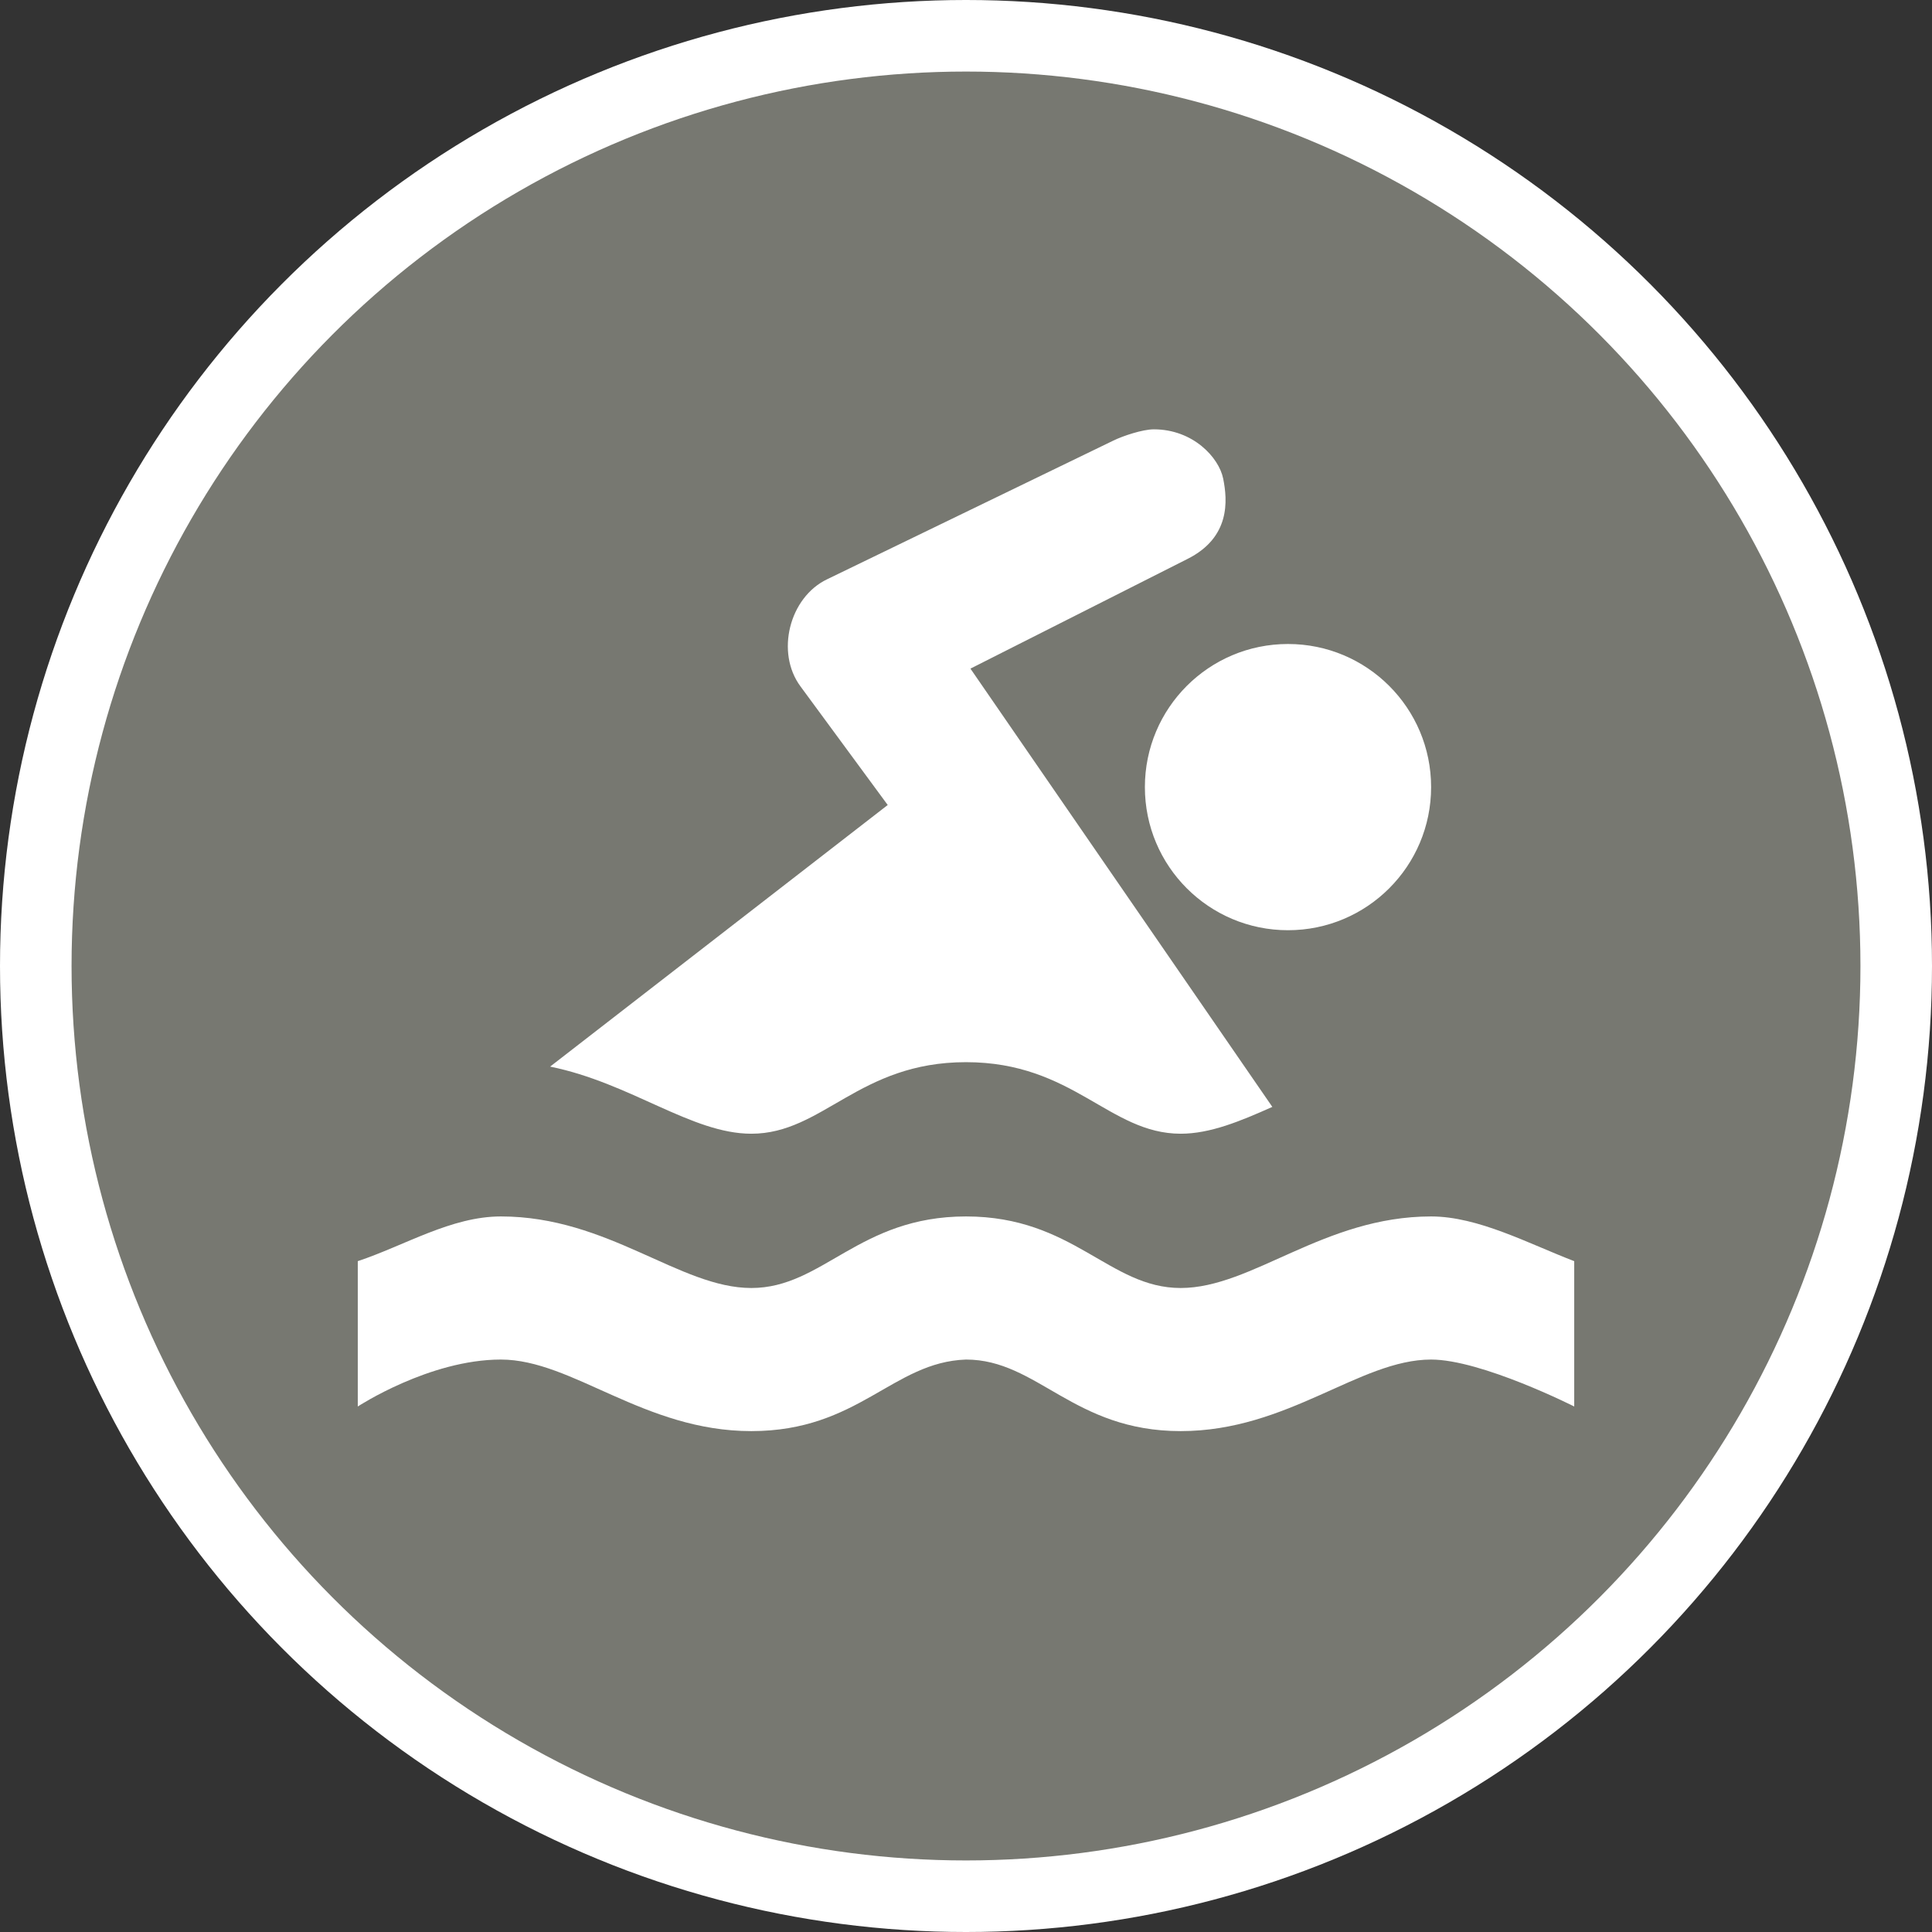 <?xml version="1.0" encoding="UTF-8" standalone="no"?>
<svg width="27px" height="27px" viewBox="0 0 27 27" version="1.1" xmlns="http://www.w3.org/2000/svg" xmlns:xlink="http://www.w3.org/1999/xlink" xmlns:sketch="http://www.bohemiancoding.com/sketch/ns">
    <rect x="0" y="0" width="27" height="27" fill="#333333" stroke="none"/>
    <!-- Generator: Sketch 3.3.3 (12072) - http://www.bohemiancoding.com/sketch -->
    <title>swimming-l</title>
    <desc>Created with Sketch.</desc>
    <defs></defs>
    <g id="POI" stroke="none" stroke-width="1" fill="none" fill-rule="evenodd" sketch:type="MSPage">
        <g sketch:type="MSLayerGroup" transform="translate(-286, -970)" id="swimming-l">
            <g transform="translate(286, 970)" sketch:type="MSShapeGroup">
                <circle id="Oval-1-Copy-39" fill="#FFFFFF" cx="13.5" cy="13.5" r="13.5"></circle>
                <circle id="Oval-1-Copy-38" fill="#777871" cx="13.5" cy="13.5" r="12.5"></circle>
                <path d="M16.125,6 C15.967,6 15.691,6.093 15.562,6.156 L11.562,8.094 C11.03,8.346 10.836,9.121 11.188,9.594 L12.406,11.25 L7.688,14.906 C8.816,15.135 9.664,15.844 10.5,15.844 C11.5,15.844 12,14.844 13.5,14.844 C15,14.844 15.5,15.843 16.5,15.844 C16.913,15.844 17.333,15.669 17.781,15.469 L13.562,9.344 L16.594,7.812 C17.196,7.511 17.156,6.995 17.094,6.688 C17.035,6.396 16.675,6 16.125,6 L16.125,6 Z M18,9 C16.895,9 16,9.895 16,11 C16,12.105 16.895,13 18,13 C19.105,13 20,12.105 20,11 C20,9.895 19.105,9 18,9 L18,9 Z M7,17 C6.306,17 5.66,17.405 5,17.625 L5,19.656 C5,19.656 6,19 7,19 C8,19 9,20 10.5,20 C12,20 12.474,19.035 13.5,19 C14.5,19 15,20 16.5,20 C18,20 19,19 20,19 C20.702,19 22,19.656 22,19.656 L22,17.625 C21.358,17.378 20.657,17 20,17 C18.5,17 17.5,18 16.5,18 C15.5,18 15,17 13.5,17 C12,17 11.5,18 10.5,18 C9.5,18 8.5,17 7,17 L7,17 Z" id="path4758-copy" fill="#FFFFFF"></path>
            </g>
        </g>
    </g>
</svg>